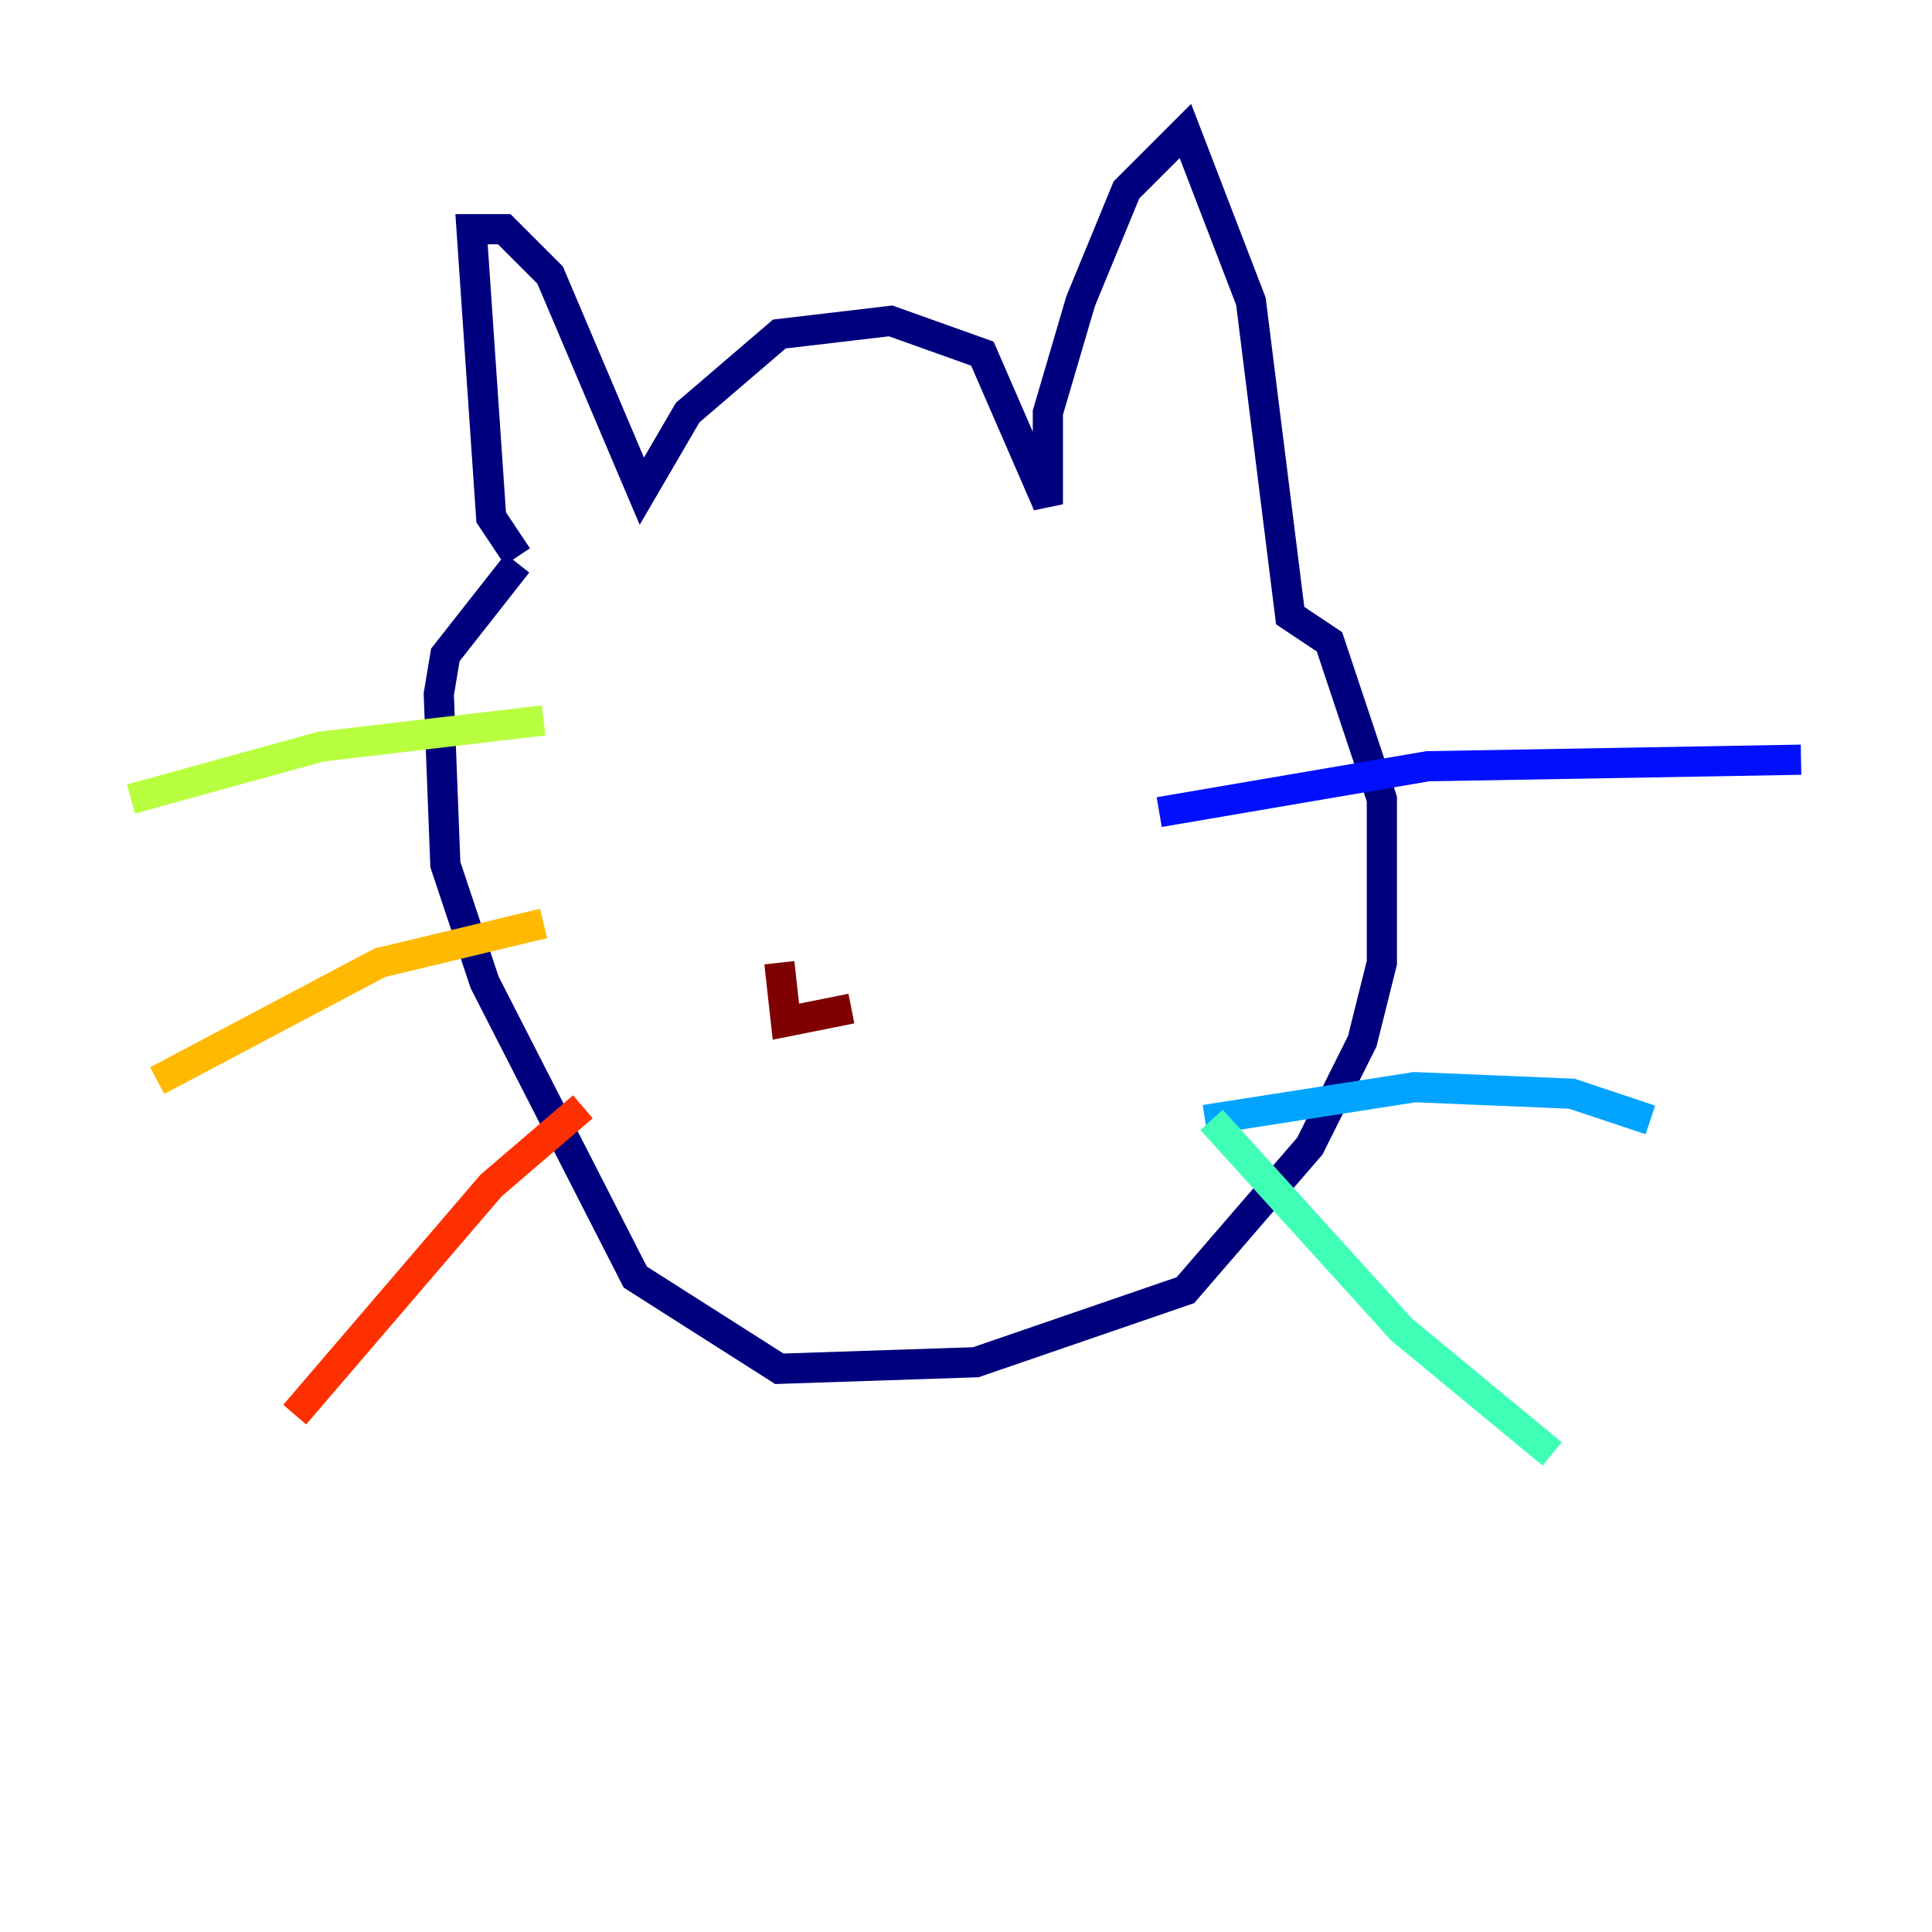 <?xml version="1.0" encoding="utf-8" ?>
<svg baseProfile="tiny" height="128" version="1.2" viewBox="0,0,128,128" width="128" xmlns="http://www.w3.org/2000/svg" xmlns:ev="http://www.w3.org/2001/xml-events" xmlns:xlink="http://www.w3.org/1999/xlink"><defs /><polyline fill="none" points="34.278,36.881 32.542,34.278 31.241,15.186 33.41,15.186 36.447,18.224 42.522,32.542 45.559,27.336 51.634,22.129 59.01,21.261 65.085,23.43 69.424,33.41 69.424,27.336 71.593,19.959 74.63,12.583 78.536,8.678 82.875,19.959 85.478,40.786 88.081,42.522 91.552,52.936 91.552,63.783 90.251,68.99 86.78,75.932 78.536,85.478 64.651,90.251 51.634,90.685 42.088,84.61 32.108,65.085 29.505,57.275 29.071,45.993 29.505,43.39 34.278,37.315" stroke="#00007f" stroke-width="2" /><polyline fill="none" points="76.8,53.803 94.59,50.766 119.322,50.332" stroke="#0010ff" stroke-width="2" /><polyline fill="none" points="79.837,74.197 93.722,72.027 104.136,72.461 109.342,74.197" stroke="#00a4ff" stroke-width="2" /><polyline fill="none" points="80.271,74.197 92.854,88.081 102.834,96.325" stroke="#3fffb7" stroke-width="2" /><polyline fill="none" points="36.014,47.729 21.261,49.464 8.678,52.936" stroke="#b7ff3f" stroke-width="2" /><polyline fill="none" points="36.014,61.18 25.166,63.783 10.414,71.593" stroke="#ffb900" stroke-width="2" /><polyline fill="none" points="38.617,73.329 32.542,78.536 19.525,93.722" stroke="#ff3000" stroke-width="2" /><polyline fill="none" points="51.634,63.783 52.068,67.688 56.407,66.82" stroke="#7f0000" stroke-width="2" /></svg>
